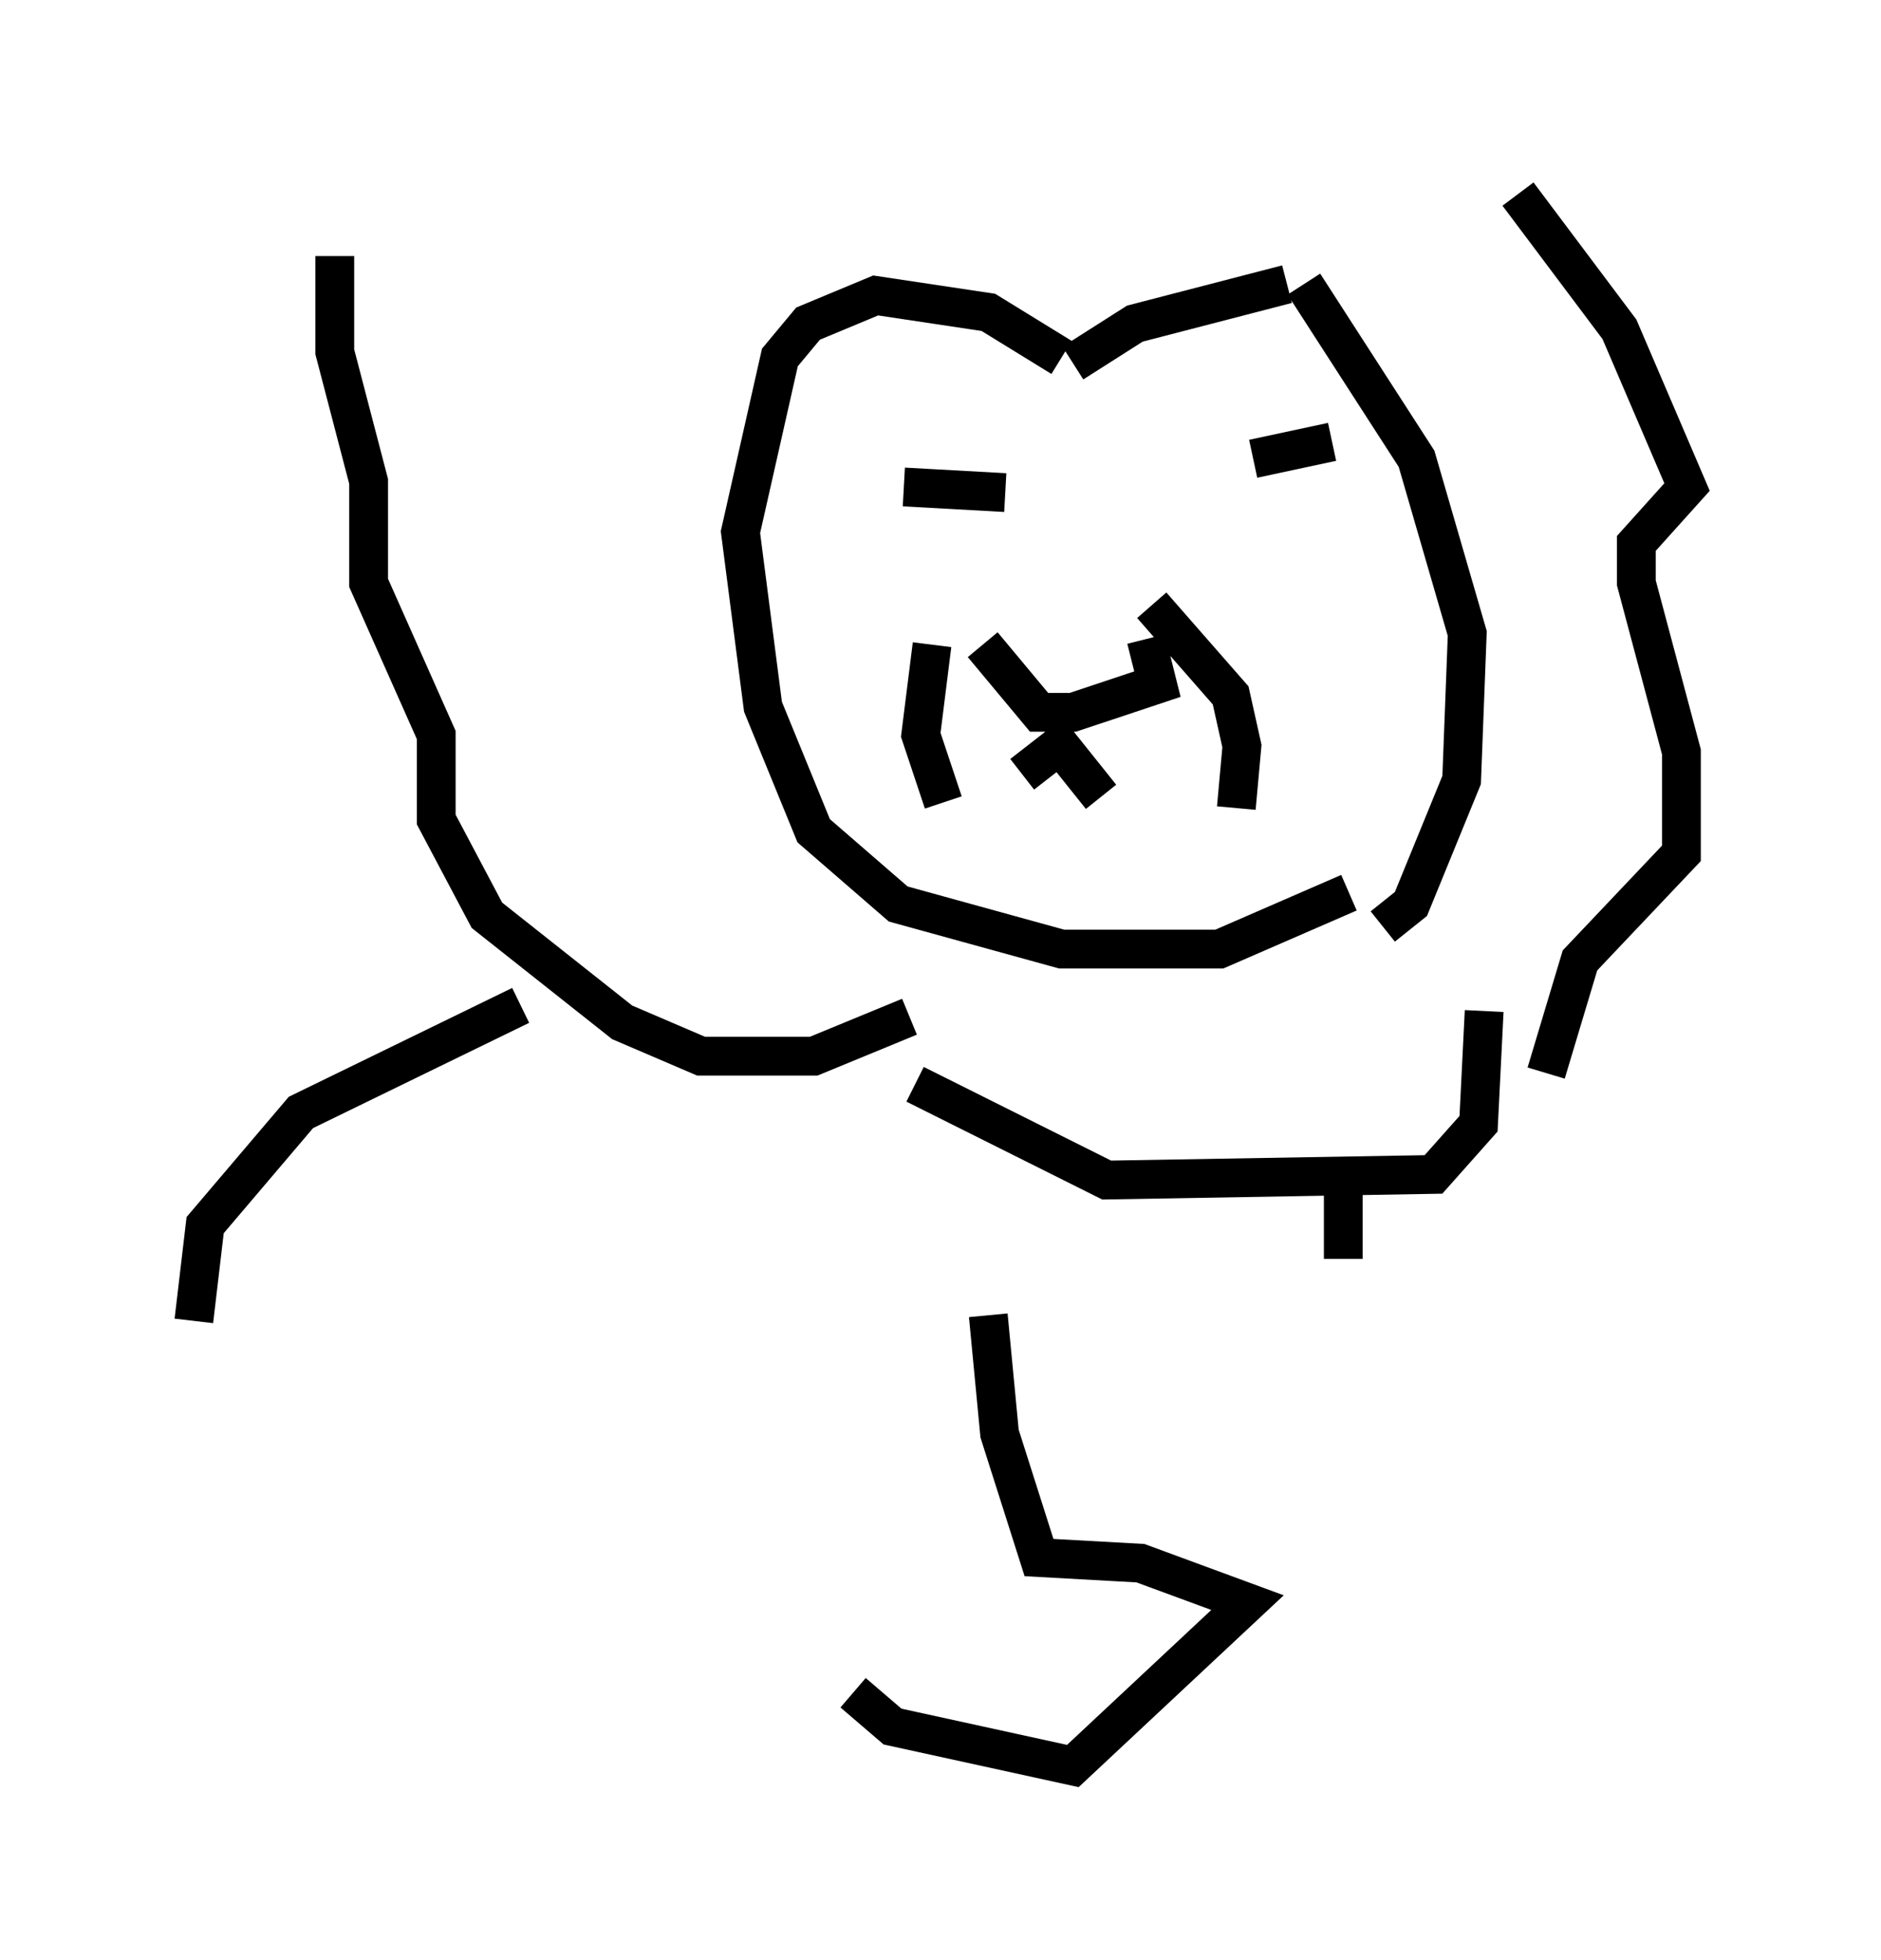 <?xml version="1.0" encoding="utf-8" ?>
<svg baseProfile="full" height="50.525" version="1.1" width="48.492" xmlns="http://www.w3.org/2000/svg" xmlns:ev="http://www.w3.org/2001/xml-events" xmlns:xlink="http://www.w3.org/1999/xlink"><defs /><rect fill="white" height="50.525" width="48.492" x="0" y="0" /><path d="M31.145, 16.62 m-6.246, 0.0 m4.648, -0.145 l0.291, 1.162 -2.179, 0.726 l-0.872, 0.0 -1.453, -1.743 m4.358, -1.017 l2.034, 2.324 0.291, 1.307 l-0.145, 1.598 m-7.844, -4.212 l-0.291, 2.324 0.581, 1.743 m2.905, -1.598 l1.162, 1.453 m-0.726, -1.598 l-1.307, 1.017 m7.989, -8.57 l-2.034, 0.436 m-6.391, 0.872 l-2.615, -0.145 m10.313, -5.229 l2.905, 4.503 1.307, 4.503 l-0.145, 3.777 -1.307, 3.196 l-0.726, 0.581 m-2.469, -16.559 l-3.922, 1.017 -1.598, 1.017 m-0.291, -0.145 l-1.888, -1.162 -2.905, -0.436 l-1.743, 0.726 -0.726, 0.872 l-1.017, 4.503 0.581, 4.503 l1.307, 3.196 2.179, 1.888 l4.212, 1.162 4.067, 0.0 l3.341, -1.453 m4.358, -18.011 l2.615, 3.486 1.743, 4.067 l-1.307, 1.453 0.0, 1.017 l1.162, 4.358 0.0, 2.615 l-2.615, 2.76 -0.872, 2.905 m-16.413, -1.453 l-2.469, 1.017 -2.905, 0.0 l-2.034, -0.872 -3.486, -2.76 l-1.307, -2.469 0.0, -2.179 l-1.743, -3.922 0.0, -2.615 l-0.872, -3.341 0.0, -2.469 m29.631, 19.464 l-0.145, 2.905 -1.162, 1.307 l-8.425, 0.145 -4.939, -2.469 m-10.168, -2.034 l-5.665, 2.76 -2.469, 2.905 l-0.291, 2.469 m20.48, -0.145 l0.291, 3.05 1.017, 3.196 l2.615, 0.145 2.76, 1.017 l-4.503, 4.212 -4.648, -1.017 l-1.017, -0.872 m12.637, -12.927 l0.0, 1.743 " fill="none" stroke="black" stroke-width="1" /></svg>